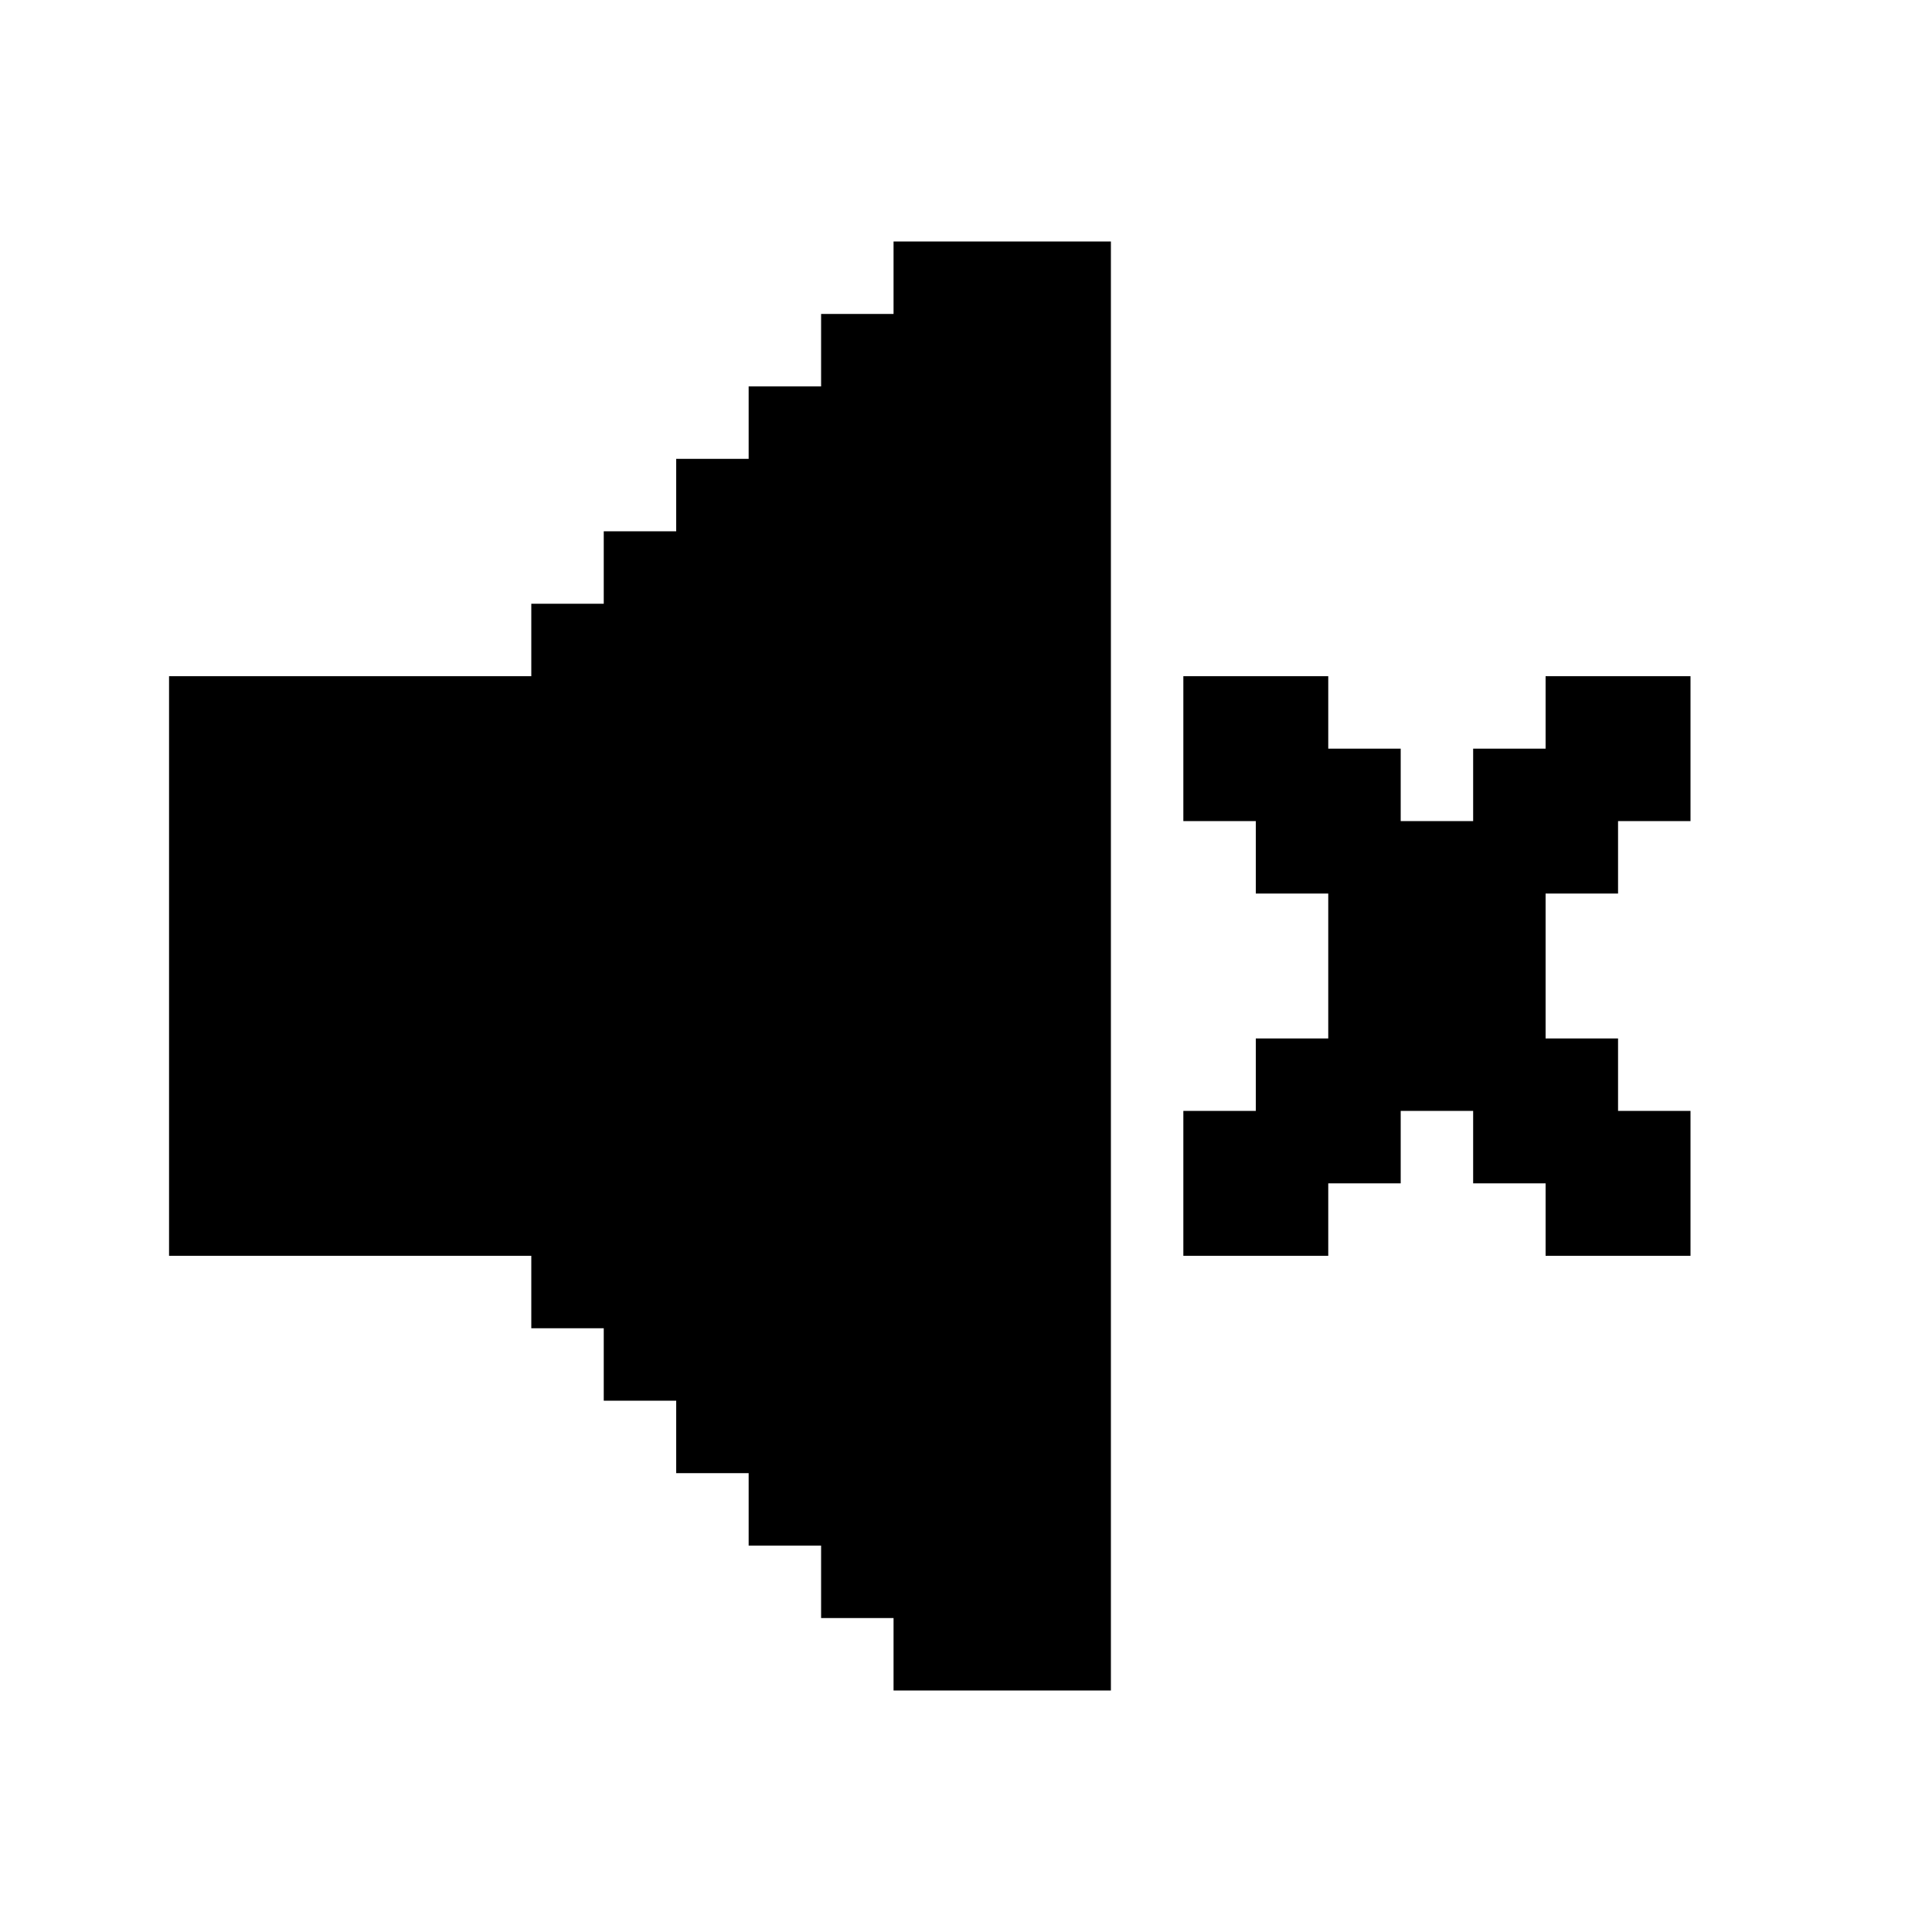 <svg width="10" height="10" viewBox="0 0 10 10" fill="none" xmlns="http://www.w3.org/2000/svg">
<g clip-path="url(#clip0_3_376)">
<path d="M5.75 1.25V8.75H4.625V8.375H4.25V8H3.875V7.625H3.5V7.25H3.125V6.875H2.75V6.5H0.875V3.5H2.75V3.125H3.125V2.75H3.5V2.375H3.875V2H4.25V1.625H4.625V1.25H5.75Z" fill="black"/>
<path d="M8.75 3.5V4.25H8.375V4.625H8V5.375H8.375V5.75H8.75V6.5H8V6.125H7.625V5.75H7.25V6.125H6.875V6.5H6.125V5.75H6.5V5.375H6.875V4.625H6.5V4.25H6.125V3.5H6.875V3.875H7.25V4.25H7.625V3.875H8V3.5H8.75Z" fill="black"/>
</g>
<defs>
<clipPath id="clip0_3_376">
<rect width="9" height="9" fill="white" transform="translate(0.5 0.5)"/>
</clipPath>
</defs>
</svg>
